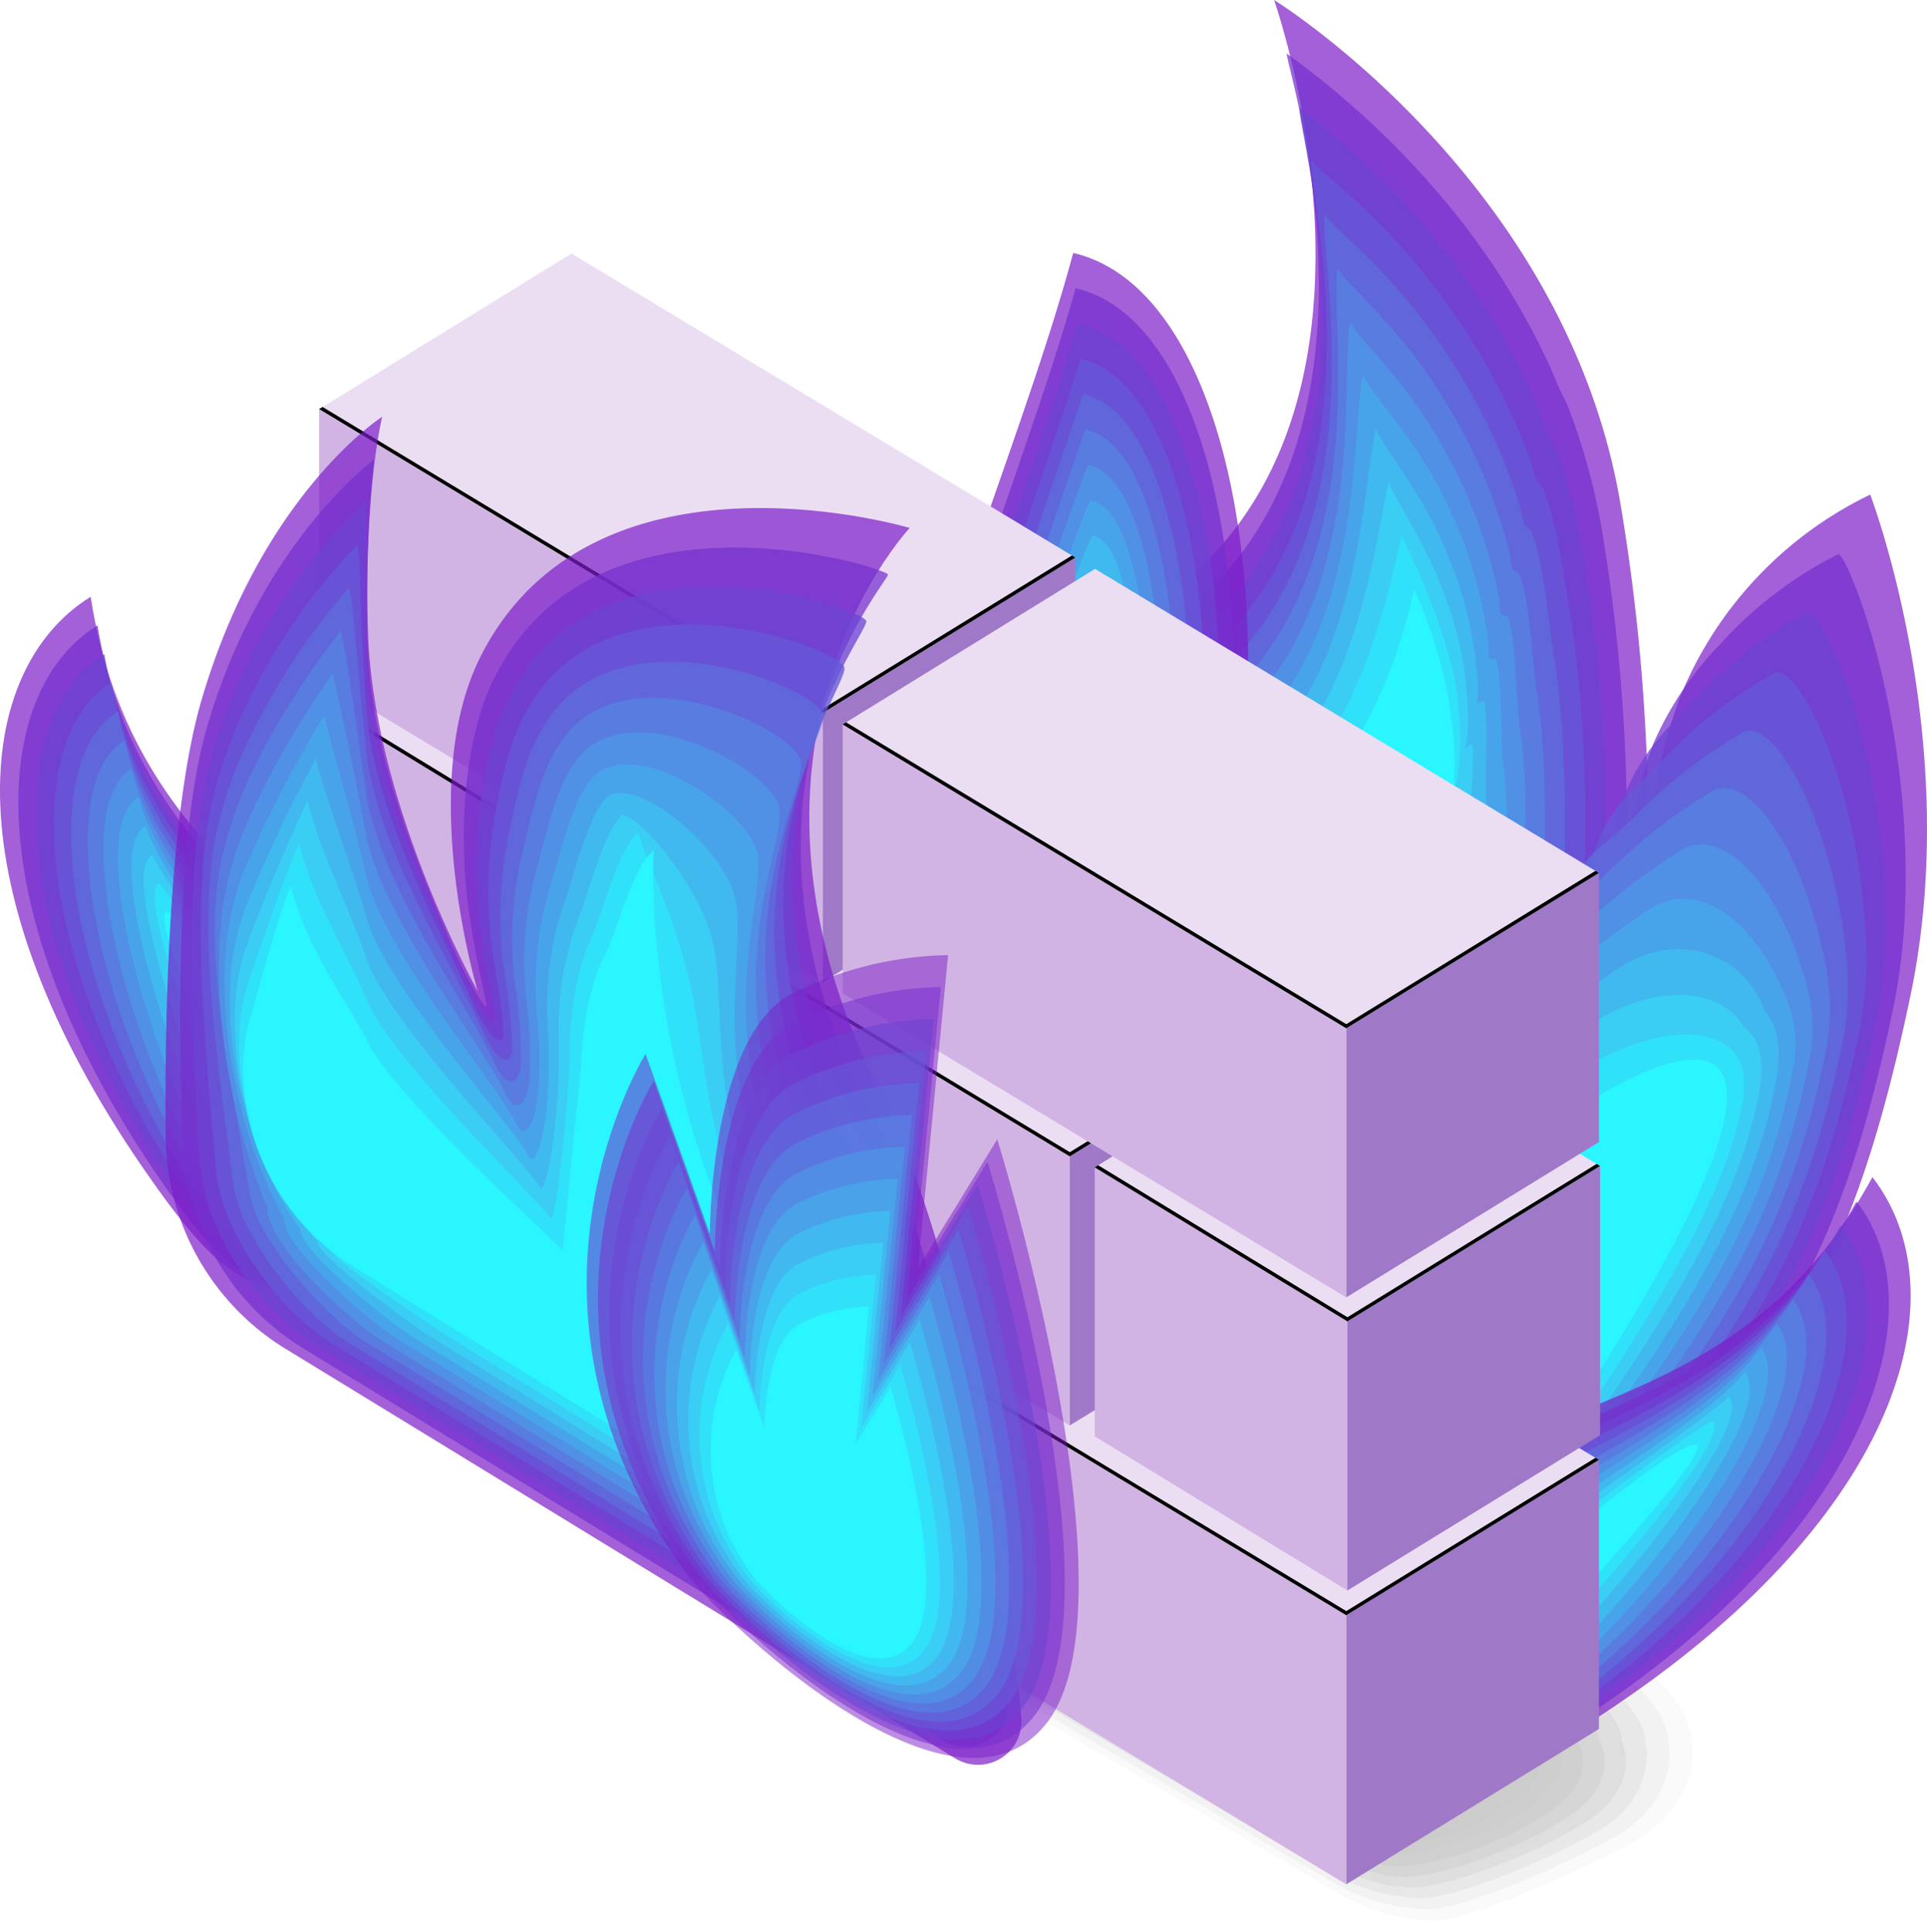 <svg xmlns="http://www.w3.org/2000/svg" xmlns:xlink="http://www.w3.org/1999/xlink" width="184.992" height="185.404" viewBox="0 0 184.992 185.404">
  <defs>
    <radialGradient id="radial-gradient" cx="0.5" cy="0.5" r="1.302" gradientTransform="translate(-2.607 -0.023) scale(0.405 1.047)" gradientUnits="objectBoundingBox">
      <stop offset="0.096" stop-color="#45108a"/>
      <stop offset="0.672" stop-color="#25054d"/>
      <stop offset="1"/>
    </radialGradient>
    <radialGradient id="radial-gradient-2" cx="0.5" cy="0.5" r="1.302" gradientTransform="translate(-2.587 -0.023) scale(0.405 1.047)" xlink:href="#radial-gradient"/>
    <radialGradient id="radial-gradient-3" cx="0.5" cy="0.5" r="1.645" gradientTransform="translate(-4.689 -0.023) scale(0.312 1.047)" xlink:href="#radial-gradient"/>
    <radialGradient id="radial-gradient-4" cx="0.5" cy="0.5" r="1.322" gradientTransform="translate(-2.74 -0.023) scale(0.397 1.047)" xlink:href="#radial-gradient"/>
    <radialGradient id="radial-gradient-5" cx="0.5" cy="0.5" r="1.302" xlink:href="#radial-gradient"/>
    <radialGradient id="radial-gradient-6" cx="0.5" cy="0.5" r="1.645" gradientTransform="translate(-4.639 -0.023) scale(0.312 1.047)" xlink:href="#radial-gradient"/>
    <radialGradient id="radial-gradient-7" cx="0.5" cy="0.5" r="1.302" gradientTransform="translate(-2.587 -0.023) scale(0.405 1.047)" xlink:href="#radial-gradient"/>
  </defs>
  <g id="Group_1297" data-name="Group 1297" transform="translate(0)">
    <g id="Group_1277" data-name="Group 1277" transform="translate(12.424 93.235)" opacity="0.2">
      <path id="Path_4839" data-name="Path 4839" d="M-319.815,482.98a18.035,18.035,0,0,1-9-2.171l-56.091-32.885L-441,415.039a9.526,9.526,0,0,1-5.164-8.226c0-3.653,8.546-7.65,12.5-9.93l4.974-2.035c3.1-1.792,5.471-5.112,7.928-3.692l60.874,33.087,60.874,33.089a9.524,9.524,0,0,1,5.163,8.226c0,3.652-2.268,7.056-6.219,9.338C-300.067,474.895-315.87,482.98-319.815,482.98Z" transform="translate(446.162 -390.811)" opacity="0"/>
      <path id="Path_4840" data-name="Path 4840" d="M-433.777,397.63s4.678-1.905,4.866-1.947c3.025-1.674,5.419-4.722,7.778-3.359l59.374,32.232,4.811,2.611,54.56,29.62c2.985,1.722,5.29,4.765,5.29,7.8,0,.312.032.657.01.966-.235,3.093-2.135,6.059-5.665,8.1,0,0-1.569.834-3.555,1.8-4.754,2.318-12.817,5.868-15.539,5.73a18.446,18.446,0,0,1-8.673-2.261L-384.95,447l-54.4-31.9c-2.983-1.724-5.11-4.757-5.215-7.786C-444.683,403.849-437.645,399.864-433.777,397.63Z" transform="translate(447.15 -390.087)" opacity="0.091"/>
      <path id="Path_4841" data-name="Path 4841" d="M-433.889,398.379s4.382-1.776,4.757-1.858c2.948-1.557,5.367-4.333,7.627-3.027l57.873,31.376,4.691,2.543,53.178,28.832c2.685,1.551,5.414,4.637,5.414,7.365,0,.282.087.628.079.906-.089,2.948-1.692,5.871-5.173,7.881,0,0-1.64.9-3.425,1.779-4.587,2.25-12.3,5.476-15.013,5.2a19.034,19.034,0,0,1-8.346-2.352l-52.765-30.949L-437.7,415.161c-2.685-1.549-5.066-4.623-5.265-7.342C-443.2,404.526-437.675,400.564-433.889,398.379Z" transform="translate(448.136 -389.362)" opacity="0.182"/>
      <path id="Path_4842" data-name="Path 4842" d="M-434,399.127s4.084-1.645,4.647-1.771c2.868-1.439,5.314-3.941,7.477-2.693l56.373,30.521,4.571,2.473,51.8,28.043c2.386,1.379,5.539,4.511,5.539,6.934,0,.251.144.6.149.848.055,2.82-1.248,5.683-4.681,7.664,0,0-1.709.974-3.294,1.756-4.424,2.182-11.782,5.084-14.487,4.668a19.83,19.83,0,0,1-8.019-2.444l-51.1-29.978-51.014-29.927c-2.388-1.378-5.039-4.493-5.317-6.9C-441.72,405.189-437.7,401.264-434,399.127Z" transform="translate(449.119 -388.638)" opacity="0.273"/>
      <path id="Path_4843" data-name="Path 4843" d="M-434.1,399.877s3.788-1.515,4.539-1.682c2.791-1.321,5.262-3.553,7.326-2.362l54.872,29.665,4.45,2.407,50.413,27.253c2.09,1.206,5.665,4.383,5.665,6.5,0,.22.243.575.219.79.714,2.627-.8,5.494-4.187,7.448,0,0-1.782,1.046-3.166,1.734-4.257,2.114-11.264,4.691-13.961,4.137-2.182,0-6.127-1.632-7.692-2.535l-49.439-29.01-49.32-28.94c-2.09-1.206-5.029-4.366-5.369-6.46C-440.231,405.833-437.717,401.967-434.1,399.877Z" transform="translate(450.094 -387.914)" opacity="0.364"/>
      <path id="Path_4844" data-name="Path 4844" d="M-434.082,400.627s3.49-1.386,4.429-1.594c2.711-1.2,5.211-3.163,7.176-2.028l53.372,28.809,4.33,2.339,49.031,26.467c1.79,1.033,5.79,4.255,5.79,6.073,0,.188.309.544.286.73.989,2.469-.359,5.306-3.694,7.231,0,0-1.852,1.117-3.037,1.711-4.092,2.048-10.748,4.3-13.435,3.608-1.87,0-6.023-1.853-7.363-2.627L-384.974,443.3-432.6,415.35c-1.79-1.034-5.419-4.2-5.419-6.018C-439.218,406.648-437.62,402.668-434.082,400.627Z" transform="translate(450.955 -387.191)" opacity="0.455"/>
      <path id="Path_4845" data-name="Path 4845" d="M-434.027,401.378s3.194-1.254,4.32-1.505c2.632-1.086,5.159-2.774,7.023-1.7l51.873,27.954,4.21,2.269,47.648,25.678c1.491.861,5.915,4.128,5.915,5.643,0,.157.376.516.356.67,1.264,2.311.086,5.118-3.2,7.015,0,0-1.92,1.19-2.907,1.688-3.927,1.98-10.23,3.906-12.907,3.077-1.559,0-5.919-2.073-7.038-2.719l-46.112-27.07-45.936-26.968c-1.492-.861-5.471-4.06-5.471-5.575A6.148,6.148,0,0,1-434.027,401.378Z" transform="translate(451.773 -386.469)" opacity="0.545"/>
      <path id="Path_4846" data-name="Path 4846" d="M-433.832,402.129a44.18,44.18,0,0,1,4.21-1.416c2.554-.968,5.107-2.383,6.873-1.364l50.373,27.1,4.09,2.2,46.264,24.89c1.195.69,6.041,4,6.041,5.212,0,.125.44.489.426.612,1.538,2.153.529,4.93-2.708,6.8,0,0-1.991,1.264-2.778,1.664-3.763,1.913-9.714,3.516-12.383,2.548-1.246,0-5.816-2.294-6.709-2.81l-44.45-26.1-44.244-25.981c-1.193-.69-5.521-3.922-5.521-5.134C-436.023,408.05-437.2,404.076-433.832,402.129Z" transform="translate(452.454 -385.749)" opacity="0.636"/>
      <path id="Path_4847" data-name="Path 4847" d="M-433.513,402.883a39.661,39.661,0,0,1,4.1-1.327c2.475-.85,5.055-1.994,6.722-1.033l48.872,26.245,3.969,2.132,44.884,24.1c.9.516,6.165,3.873,6.165,4.782,0,.094.507.461.5.554,1.811,1.994.973,4.741-2.216,6.581,0,0-2.059,1.339-2.648,1.641-3.6,1.847-9.2,3.124-11.857,2.017-.934,0-5.712-2.514-6.382-2.9l-42.786-25.135-42.551-24.994c-.9-.516-5.573-3.783-5.573-4.693C-434.232,408.752-436.8,404.783-433.513,402.883Z" transform="translate(453.01 -385.03)" opacity="0.727"/>
      <path id="Path_4848" data-name="Path 4848" d="M-433.116,403.64a37.176,37.176,0,0,1,3.993-1.238c2.4-.733,5-1.606,6.572-.7l47.372,25.389,3.849,2.064,43.5,23.314c.6.345,6.29,3.746,6.29,4.353,0,.061.573.431.565.494,2.086,1.836,1.416,4.553-1.722,6.366,0,0-2.129,1.413-2.52,1.617-3.432,1.779-8.678,2.731-11.329,1.486-.623,0-5.609-2.734-6.055-2.993l-41.123-24.163-40.858-24.008c-.6-.345-5.625-3.645-5.625-4.251C-432.362,409.459-436.323,405.492-433.116,403.64Z" transform="translate(453.487 -384.314)" opacity="0.818"/>
      <path id="Path_4849" data-name="Path 4849" d="M-432.672,404.4a35.776,35.776,0,0,1,3.883-1.151c2.318-.615,4.951-1.216,6.421-.367l45.871,24.534,3.729,1.994,42.117,22.525c.3.173,6.416,3.619,6.416,3.922,0,.031.638.4.635.434,2.36,1.68,1.86,4.365-1.23,6.151,0,0-2.195,1.491-2.391,1.594-3.266,1.711-8.16,2.339-10.8.957-.312,0-5.5-2.956-5.728-3.085l-39.46-23.2-39.167-23.022c-.3-.172-5.675-3.5-5.675-3.807C-430.446,410.169-435.8,406.207-432.672,404.4Z" transform="translate(453.918 -383.603)" opacity="0.909"/>
      <path id="Path_4850" data-name="Path 4850" d="M-339.471,463.214l-43.2-25.4-43.2-25.4c-2.633-1.52-9.374-5.481-6.332-7.237,0,0,7.41-2.617,10.044-1.1l47.982,25.6,47.98,25.6c2.635,1.522,2.3,4.178-.738,5.934l-2.261,1.572C-332.236,464.544-336.836,464.733-339.471,463.214Z" transform="translate(454.321 -382.9)"/>
    </g>
    <g id="Group_1278" data-name="Group 1278" transform="translate(77.921)">
      <path id="Path_4851" data-name="Path 4851" d="M-342.595,496.305c29.057-27.765,36.365-38.9,42.368-67.475,5.17-24.608-3.851-48.145-3.851-48.145a37.051,37.051,0,0,0-18.352,19.686,51.322,51.322,0,0,0-2.946,13.755,193.05,193.05,0,0,0-2.6-32.08c-5.068-31.392-33.331-48.835-33.331-48.835s14.082,39.888-10.764,57.487c-15.709,11.127-32.1,30.379-33.626,43.458l31.551,31.075Z" transform="translate(405.698 -333.211)" fill="#7c1dc9" opacity="0.7"/>
      <path id="Path_4852" data-name="Path 4852" d="M-360.8,336.389a83.8,83.8,0,0,1,14.584,13.432,71.368,71.368,0,0,1,10.707,16.659c.329.736.613,1.465.923,2.166l.01.024c.023.047.045.091.07.134.206.439.447.832.638,1.287a62.743,62.743,0,0,1,3.561,13.511,173.51,173.51,0,0,1,2.125,30.764,41.165,41.165,0,0,1,2.559-11.709,32.119,32.119,0,0,1,6.376-9.531,38.4,38.4,0,0,1,11.357-8.671c.688-.518,6.957,14.479,6.483,32.863a59.371,59.371,0,0,1-1.144,10.571c-4.293,20.529-9.6,31.941-24.655,48.671-4.178,4.535-10.175,8.891-16.175,14.625l-22.409-21.518-8.176-7.849-30.581-29.367c1.738-12.086,16.4-29.56,31.03-40.342.157-.115.337-.248.494-.361.308-.223.613-.445.921-.662C-348.648,374.448-360.995,337.307-360.8,336.389Z" transform="translate(406.409 -331.245)" fill="#7531ce" opacity="0.727"/>
      <path id="Path_4853" data-name="Path 4853" d="M-360.288,339.567c.28.614,7.02,4.935,13.464,13.19a66.071,66.071,0,0,1,9.613,16.143c.293.737.505,1.439.78,2.078l.008.023a.79.79,0,0,0,.068.113c.193.385.461.675.633,1.084,1.476,3.532,2.418,8.823,3.085,12.959a157.989,157.989,0,0,1,1.651,29.448,31.382,31.382,0,0,1,2.171-9.662c1.627-3.614,3.576-5.476,6.248-8.394a40.913,40.913,0,0,1,10.864-8.325c1.376-1.036,7.444,12.075,7.656,28.7a45.856,45.856,0,0,1-.832,10.021c-3.9,18.984-9.141,30.131-23.615,46.614-3.758,4.082-10.277,7.342-15.678,12.5l-21.7-20.266-7.918-7.394L-403.4,430.749c2-11.505,15.9-27.987,29.908-38.294l.471-.345q.444-.321.884-.635C-350.068,375.8-360.68,341.4-360.288,339.567Z" transform="translate(407.121 -329.279)" fill="#6d44d3" opacity="0.755"/>
      <path id="Path_4854" data-name="Path 4854" d="M-359.779,342.745c.421.919,6.674,5.086,12.345,12.951a61.024,61.024,0,0,1,8.521,15.625c.254.74.4,1.413.634,1.989l.007.021a.448.448,0,0,0,.066.092c.181.333.478.52.63.884,1.311,3.139,2.017,8.729,2.611,12.405,2.141,13.266,1.173,28.132,1.173,28.132a22.1,22.1,0,0,1,1.785-7.614c1.59-3.245,3.334-4.278,6.117-7.256a43.889,43.889,0,0,1,10.376-7.98c2.062-1.552,7.944,9.694,8.828,24.54a35.514,35.514,0,0,1-.518,9.474c-3.538,17.428-8.682,28.32-22.574,44.555-3.342,3.629-10.38,5.795-15.181,10.382l-20.986-19.013-7.661-6.939-28.642-25.949c2.266-10.923,15.39-26.412,28.788-36.245.125-.092.324-.236.448-.327.282-.206.565-.408.845-.609C-351.489,377.146-360.367,345.5-359.779,342.745Z" transform="translate(407.832 -327.313)" fill="#6658d8" opacity="0.782"/>
      <path id="Path_4855" data-name="Path 4855" d="M-359.269,345.923c.56,1.225,6.3,5.264,11.224,12.71a56.306,56.306,0,0,1,7.43,15.109c.215.745.286,1.387.49,1.9l0,.021a.242.242,0,0,0,.065.07c.168.28.49.364.625.683,1.148,2.747,1.615,8.637,2.135,11.853,1.874,11.607.7,26.816.7,26.816s-.214-1.439,1.4-5.567c1.554-2.876,3.092-3.083,5.989-6.12a47.3,47.3,0,0,1,9.884-7.634c2.75-2.07,8.47,7.337,10,20.379a27.3,27.3,0,0,1-.2,8.924c-3.181,15.874-8.224,26.509-21.535,42.5-2.925,3.176-10.482,4.249-14.683,8.263l-20.274-17.762-7.405-6.483L-401.1,427.341c2.53-10.34,14.885-24.837,27.666-34.2l.426-.311q.406-.294.809-.581C-352.909,378.5-360.054,349.6-359.269,345.923Z" transform="translate(408.544 -325.347)" fill="#5e6cdd" opacity="0.809"/>
      <path id="Path_4856" data-name="Path 4856" d="M-358.759,349.1c.7,1.531,5.9,5.473,10.1,12.47a51.7,51.7,0,0,1,6.337,14.591c.175.753.176,1.361.345,1.811a.059.059,0,0,0,0,.019.126.126,0,0,0,.065.049c.155.228.505.209.62.482.983,2.353,1.214,8.545,1.659,11.3,1.606,9.948.222,25.5.222,25.5s-.369.018,1.012-3.521c1.517-2.507,2.846-1.889,5.861-4.984a51.436,51.436,0,0,1,9.391-7.286c3.438-2.59,9.039,5.011,11.175,16.216a20.827,20.827,0,0,1,.108,8.375c-2.825,14.319-7.765,24.7-20.494,40.439-2.507,2.723-10.584,2.7-14.184,6.141L-366.1,454.2l-7.15-6.03-26.7-22.53c2.792-9.759,14.379-23.263,26.543-32.148.094-.07.311-.225.4-.293.257-.186.515-.372.771-.555C-354.33,379.844-359.74,353.691-358.759,349.1Z" transform="translate(409.256 -323.381)" fill="#5780e2" opacity="0.836"/>
      <path id="Path_4857" data-name="Path 4857" d="M-358.25,352.279c.84,1.839,5.465,5.706,8.985,12.231a47.081,47.081,0,0,1,5.243,14.074c.133.762.068,1.334.2,1.721,0,.01,0,.015,0,.018a.075.075,0,0,0,.063.027c.142.176.52.053.615.282.819,1.962.813,8.451,1.183,10.75,1.339,8.291-.253,24.184-.253,24.184s-.528,1.475.625-1.473c1.479-2.138,2.6-.7,5.73-3.848a56.68,56.68,0,0,1,8.9-6.941c4.124-3.106,9.676,2.719,12.347,12.056a15.782,15.782,0,0,1,.422,7.826c-2.477,12.761-7.307,22.886-19.455,38.38-2.088,2.268-10.686,1.154-13.687,4.021l-18.849-15.256-6.894-5.573-25.73-20.822c3.056-9.176,13.872-21.69,25.423-30.1.078-.058.3-.22.38-.277l.733-.528C-355.751,381.193-359.426,357.789-358.25,352.279Z" transform="translate(409.967 -321.415)" fill="#4f93e6" opacity="0.864"/>
      <path id="Path_4858" data-name="Path 4858" d="M-357.739,355.457c.979,2.145,5,5.96,7.865,11.989A42.53,42.53,0,0,1-345.724,381c.086.775-.04,1.308.057,1.632a.021.021,0,0,0,0,.018c.015.015.037.011.063,0,.129.125.533-.1.609.081.657,1.568.413,8.359.709,10.2,1.072,6.633-.728,22.868-.728,22.868s-.683,2.933.238.575c1.444-1.769,2.344.489,5.6-2.71a63.032,63.032,0,0,1,8.411-6.594c4.812-3.624,10.429.448,13.521,7.893a11.872,11.872,0,0,1,.736,7.277c-2.133,11.2-6.848,21.077-18.415,36.323-1.67,1.815-10.788-.393-13.189,1.9l-18.139-14-6.637-5.12-24.761-19.111c3.321-8.6,13.367-20.117,24.3-28.051.063-.047.3-.214.359-.259l.7-.5C-357.173,382.542-359.113,361.885-357.739,355.457Z" transform="translate(410.679 -319.448)" fill="#48a7eb" opacity="0.891"/>
      <path id="Path_4859" data-name="Path 4859" d="M-357.23,358.635c1.12,2.451,4.493,6.233,6.745,11.75a37.943,37.943,0,0,1,3.059,13.04c.029.788-.151,1.282-.087,1.543,0,.01,0,.015,0,.016s.034,0,.06-.016c.118.071.549-.257.605-.12.492,1.177.011,8.265.233,9.644.8,4.974-1.2,21.552-1.2,21.552s-.84,4.391-.149,2.622c1.408-1.4,2.085,1.669,5.473-1.573a71.388,71.388,0,0,1,7.922-6.248c5.5-4.142,12.5-2.381,14.693,3.731,1.18,1.295,1.656,3.462,1.049,6.727-1.8,9.646-6.389,19.265-17.375,34.265-1.253,1.361-10.89-1.941-12.69-.222l-17.428-12.75-6.379-4.663-23.791-17.4c3.585-8.012,12.862-18.542,23.181-26,.047-.036.288-.209.335-.243l.659-.476C-358.593,383.891-358.8,365.98-357.23,358.635Z" transform="translate(411.39 -317.482)" fill="#40bbf0" opacity="0.918"/>
      <path id="Path_4860" data-name="Path 4860" d="M-356.719,361.813c1.259,2.758,3.95,6.515,5.625,11.509a33.443,33.443,0,0,1,1.967,12.524c-.039.8-.261,1.256-.233,1.454,0,.01,0,.014,0,.014s.034-.013.06-.037c.105.019.563-.413.6-.32.329.783-.39,8.173-.243,9.092.536,3.317-1.679,20.236-1.679,20.236s-1,5.848-.536,4.668c1.369-1.031,1.818,2.842,5.343-.437a83.218,83.218,0,0,1,7.43-5.9c6.186-4.66,13.249-4.79,15.866-.431,1.353,1,1.942,2.975,1.363,6.18-1.463,8.085-5.931,17.454-16.335,32.206-.835.906-10.992-3.49-12.192-2.342l-16.716-11.5-6.123-4.209-22.821-15.7c3.849-7.43,12.357-16.967,22.059-23.953l.314-.225c.207-.15.414-.3.62-.45C-360.013,385.24-358.485,370.076-356.719,361.813Z" transform="translate(412.102 -315.516)" fill="#39cff5" opacity="0.945"/>
      <path id="Path_4861" data-name="Path 4861" d="M-356.211,364.991A63.921,63.921,0,0,1-351.7,376.26a29.176,29.176,0,0,1,.874,12.007,9.572,9.572,0,0,1-.377,1.365c-.006.008-.006.013,0,.013s.032-.027.058-.06c.092-.032.576-.568.6-.521.164.392-.792,8.08-.719,8.54.269,1.658-2.154,18.92-2.154,18.92s-1.152,7.3-.923,6.716c1.334-.662,1.543,4,5.215.7,2.473-2.224,4.989-4.087,6.938-5.555,6.874-5.178,13.676-6.761,17.04-4.592,1.416.913,2.224,2.485,1.675,5.63-1.136,6.525-5.471,15.644-15.293,30.149-.418.453-11.1-5.037-11.7-4.464l-16-10.244-5.868-3.754L-394.2,417.123c4.111-6.848,11.849-15.393,20.936-21.905l.291-.209q.294-.209.583-.422C-361.434,386.589-358.171,374.174-356.211,364.991Z" transform="translate(412.814 -313.55)" fill="#31e2fa" opacity="0.973"/>
      <path id="Path_4862" data-name="Path 4862" d="M-393.046,415.419a85.817,85.817,0,0,1,19.816-19.856l.267-.191c9.919-7.069,15.065-16.912,17.263-27.2a43.015,43.015,0,0,1,3.385,11.028c1,6.2.293,9.862-.218,11.491a6.316,6.316,0,0,1-.521,1.276c-.007.008-.008.013-.007.011A.839.839,0,0,0-353,391.9c.079-.086.591-.724.591-.724l-5.134,34.354c1.3-.293,1.251,5.144,5.086,1.837,9.629-8.3,20.222-15.06,24.66-13.964s2.723,10.049-12.265,33.173L-366.557,431Z" transform="translate(413.525 -311.584)" fill="#2af6ff"/>
    </g>
    <g id="Group_1280" data-name="Group 1280" transform="translate(131.447 112.984)">
      <g id="Group_1279" data-name="Group 1279">
        <path id="Path_4863" data-name="Path 4863" d="M-367.512,434.621c9.153-11.225,30.581-8.3,43.187-31.609,8.3,10.732,3.3,31.174-23.043,49.609-10.319,7.221-14.51,8.232-20.071,3.262S-375.569,444.5-367.512,434.621Z" transform="translate(372.63 -403.012)" fill="#7c1dc9" opacity="0.7"/>
        <path id="Path_4864" data-name="Path 4864" d="M-367.42,434.867c8.658-10.618,29.787-9.322,41.362-30.41,7.659,9.858,1.6,29.9-22.635,47.145-9.7,6.9-13.65,7.852-18.822,3.232S-375.044,444.214-367.42,434.867Z" transform="translate(372.833 -402.118)" fill="#7531ce" opacity="0.727"/>
        <path id="Path_4865" data-name="Path 4865" d="M-367.329,435.114c8.164-10.013,28.993-10.346,39.536-29.212,7.02,8.985-.092,28.634-22.224,44.68-9.076,6.582-12.794,7.475-17.574,3.2S-374.516,443.927-367.329,435.114Z" transform="translate(373.035 -401.224)" fill="#6d44d3" opacity="0.755"/>
        <path id="Path_4866" data-name="Path 4866" d="M-367.237,435.359c7.671-9.4,28.2-11.368,37.708-28.013,6.381,8.111-1.78,27.376-21.813,42.216-8.456,6.264-11.936,7.095-16.326,3.173S-373.988,443.639-367.237,435.359Z" transform="translate(373.237 -400.33)" fill="#6658d8" opacity="0.782"/>
        <path id="Path_4867" data-name="Path 4867" d="M-367.144,435.607c7.175-8.8,27.4-12.392,35.882-26.815,5.74,7.239-3.467,26.128-21.4,39.753-7.834,5.949-11.08,6.714-15.078,3.142S-373.46,443.352-367.144,435.607Z" transform="translate(373.439 -399.436)" fill="#5e6cdd" opacity="0.809"/>
        <path id="Path_4868" data-name="Path 4868" d="M-367.05,435.853c6.68-8.19,26.606-13.414,34.055-25.617,5.1,6.366-5.144,24.895-20.994,37.289-7.209,5.639-10.22,6.337-13.828,3.113S-372.933,443.064-367.05,435.853Z" transform="translate(373.64 -398.543)" fill="#5780e2" opacity="0.836"/>
        <path id="Path_4869" data-name="Path 4869" d="M-366.958,436.1c6.186-7.585,25.813-14.438,32.229-24.419,4.461,5.492-6.811,23.674-20.583,34.825-6.585,5.332-9.364,5.957-12.58,3.084S-372.4,442.777-366.958,436.1Z" transform="translate(373.841 -397.649)" fill="#4f93e6" opacity="0.864"/>
        <path id="Path_4870" data-name="Path 4870" d="M-366.863,436.347c5.691-6.98,25.016-15.461,30.4-23.221,3.82,4.62-8.469,22.473-20.173,32.362-5.957,5.031-8.508,5.576-11.332,3.053S-371.872,442.49-366.863,436.347Z" transform="translate(374.04 -396.755)" fill="#48a7eb" opacity="0.891"/>
        <path id="Path_4871" data-name="Path 4871" d="M-366.766,436.593c5.2-6.371,24.222-16.484,28.576-22.022,3.181,3.746-10.109,21.3-19.762,29.9-5.322,4.741-7.65,5.2-10.084,3.022S-371.34,442.2-366.766,436.593Z" transform="translate(374.238 -395.861)" fill="#40bbf0" opacity="0.918"/>
        <path id="Path_4872" data-name="Path 4872" d="M-366.669,436.84c4.7-5.766,23.427-17.507,26.75-20.824,2.541,2.873-11.722,20.146-19.353,27.433-4.673,4.464-6.792,4.819-8.833,2.993S-370.807,441.914-366.669,436.84Z" transform="translate(374.434 -394.967)" fill="#39cff5" opacity="0.945"/>
        <path id="Path_4873" data-name="Path 4873" d="M-366.568,437.086c4.207-5.157,22.632-18.53,24.924-19.625,1.9,2-13.3,19.03-18.943,24.969-4,4.213-5.934,4.438-7.585,2.962S-370.271,441.627-366.568,437.086Z" transform="translate(374.627 -394.073)" fill="#31e2fa" opacity="0.973"/>
        <path id="Path_4874" data-name="Path 4874" d="M-366.462,437.356c3.712-4.552,21.837-19.553,23.1-18.427s-14.82,17.954-18.532,22.506c-3.268,4.006-5.078,4.058-6.337,2.933S-369.73,441.362-366.462,437.356Z" transform="translate(374.816 -393.202)" fill="#2af6ff"/>
      </g>
    </g>
    <g id="Group_1282" data-name="Group 1282" transform="translate(0 57.279)">
      <g id="Group_1281" data-name="Group 1281">
        <path id="Path_4875" data-name="Path 4875" d="M-415.182,413.982c-4.841-13.861-25.9-18.938-29.952-45.384-11.355,7.028-13.475,28.012,5.078,54.9,7.266,10.533,10.858,13.011,17.726,10.382S-410.918,426.185-415.182,413.982Z" transform="translate(453.837 -368.598)" fill="#7c1dc9" opacity="0.7"/>
        <path id="Path_4876" data-name="Path 4876" d="M-416.509,413.892c-4.579-13.111-24.814-19.607-28.639-43.6-10.463,6.445-11.46,27.441,5.513,52.448,6.792,10,10.181,12.342,16.567,9.9S-412.477,425.435-416.509,413.892Z" transform="translate(454.51 -367.547)" fill="#7531ce" opacity="0.727"/>
        <path id="Path_4877" data-name="Path 4877" d="M-417.826,413.8c-4.317-12.362-23.728-20.275-27.326-41.8-9.573,5.859-9.45,26.871,5.95,49.987,6.316,9.48,9.5,11.674,15.406,9.414S-414.024,424.686-417.826,413.8Z" transform="translate(455.171 -366.495)" fill="#6d44d3" opacity="0.755"/>
        <path id="Path_4878" data-name="Path 4878" d="M-419.127,413.712c-4.058-11.614-22.643-20.944-26.015-40.015-8.682,5.274-7.447,26.31,6.387,47.529,5.838,8.956,8.825,11.005,14.244,8.93S-415.556,423.937-419.127,413.712Z" transform="translate(455.818 -365.443)" fill="#6658d8" opacity="0.782"/>
        <path id="Path_4879" data-name="Path 4879" d="M-420.412,413.624c-3.8-10.866-21.557-21.614-24.7-38.228-7.791,4.691-5.453,25.756,6.823,45.07,5.361,8.435,8.148,10.337,13.085,8.448S-417.072,423.187-420.412,413.624Z" transform="translate(456.447 -364.392)" fill="#5e6cdd" opacity="0.809"/>
        <path id="Path_4880" data-name="Path 4880" d="M-421.673,413.534c-3.534-10.117-20.471-22.282-23.39-36.438-6.9,4.1-3.469,25.209,7.26,42.611,4.879,7.915,7.47,9.668,11.925,7.962S-418.563,422.438-421.673,413.534Z" transform="translate(457.052 -363.341)" fill="#5780e2" opacity="0.836"/>
        <path id="Path_4881" data-name="Path 4881" d="M-422.9,413.443c-3.273-9.367-19.385-22.951-22.077-34.647-6.01,3.519-1.5,24.673,7.7,40.151,4.4,7.4,6.794,9,10.764,7.48S-420.024,421.689-422.9,413.443Z" transform="translate(457.628 -362.289)" fill="#4f93e6" opacity="0.864"/>
        <path id="Path_4882" data-name="Path 4882" d="M-424.1,413.354c-3.011-8.618-18.3-23.62-20.764-32.859-5.118,2.936.453,24.152,8.132,37.694,3.906,6.887,6.115,8.331,9.6,7S-421.449,420.939-424.1,413.354Z" transform="translate(458.167 -361.238)" fill="#48a7eb" opacity="0.891"/>
        <path id="Path_4883" data-name="Path 4883" d="M-425.25,413.263c-2.748-7.868-17.213-24.29-19.451-31.068-4.228,2.35,2.383,23.645,8.568,35.233,3.407,6.384,5.439,7.663,8.445,6.513S-422.831,420.19-425.25,413.263Z" transform="translate(458.663 -360.186)" fill="#40bbf0" opacity="0.918"/>
        <path id="Path_4884" data-name="Path 4884" d="M-426.354,413.173c-2.486-7.119-16.128-24.958-18.139-29.278-3.338,1.764,4.278,23.156,9,32.775,2.893,5.889,4.76,6.994,7.282,6.028S-424.165,419.441-426.354,413.173Z" transform="translate(459.111 -359.134)" fill="#39cff5" opacity="0.945"/>
        <path id="Path_4885" data-name="Path 4885" d="M-427.409,413.084c-2.226-6.369-15.042-25.627-16.824-27.49-2.448,1.182,6.128,22.69,9.438,30.316,2.347,5.408,4.084,6.326,6.123,5.546S-425.451,418.691-427.409,413.084Z" transform="translate(459.511 -358.083)" fill="#31e2fa" opacity="0.973"/>
        <path id="Path_4886" data-name="Path 4886" d="M-428.416,413c-1.963-5.62-13.956-26.3-15.512-25.7s7.912,22.235,9.875,27.857c1.727,4.948,3.406,5.657,4.963,5.062S-426.687,417.946-428.416,413Z" transform="translate(459.862 -357.036)" fill="#2af6ff"/>
      </g>
    </g>
    <g id="Group_1284" data-name="Group 1284" transform="translate(31.764 58.692)">
      <g id="Group_1283" data-name="Group 1283">
        <path id="Path_4887" data-name="Path 4887" d="M-404.967,423.251c.419-14.752-17.336-27.647-11.722-53.78-13.035,2.117-22.444,20.777-14.751,52.958,3.014,12.6,5.469,16.3,12.779,16.526S-405.334,436.237-404.967,423.251Z" transform="translate(434.214 -369.471)" fill="#7c1dc9" opacity="0.7"/>
        <path id="Path_4888" data-name="Path 4888" d="M-406.372,422.815c.395-13.954-16.091-27.846-11.138-51.608-12,1.92-20.371,21.026-13.475,50.844,2.76,11.928,5.078,15.414,11.874,15.626S-406.72,435.1-406.372,422.815Z" transform="translate(434.67 -368.397)" fill="#7531ce" opacity="0.727"/>
        <path id="Path_4889" data-name="Path 4889" d="M-407.777,422.38c.374-13.158-14.845-28.046-10.554-49.437-10.966,1.722-18.3,21.277-12.2,48.73,2.5,11.254,4.684,14.531,10.968,14.727S-408.106,433.961-407.777,422.38Z" transform="translate(435.126 -367.323)" fill="#6d44d3" opacity="0.755"/>
        <path id="Path_4890" data-name="Path 4890" d="M-409.181,421.944c.351-12.36-13.6-28.246-9.968-47.265-9.932,1.525-16.245,21.531-10.921,46.616,2.247,10.583,4.293,13.647,10.062,13.827S-409.489,432.824-409.181,421.944Z" transform="translate(435.579 -366.249)" fill="#6658d8" opacity="0.782"/>
        <path id="Path_4891" data-name="Path 4891" d="M-410.582,421.507c.329-11.562-12.354-28.443-9.385-45.092-8.9,1.329-14.2,21.79-9.644,44.5,1.988,9.911,3.9,12.763,9.157,12.927S-410.872,431.687-410.582,421.507Z" transform="translate(436.031 -365.175)" fill="#5e6cdd" opacity="0.809"/>
        <path id="Path_4892" data-name="Path 4892" d="M-411.982,421.073c.306-10.766-11.109-28.644-8.8-42.922-7.863,1.131-12.161,22.053-8.367,42.388,1.724,9.241,3.509,11.879,8.249,12.027S-412.251,430.55-411.982,421.073Z" transform="translate(436.482 -364.101)" fill="#5780e2" opacity="0.836"/>
        <path id="Path_4893" data-name="Path 4893" d="M-413.378,420.637c.282-9.969-9.864-28.843-8.216-40.75-6.829.934-10.141,22.321-7.09,40.274,1.457,8.574,3.118,11,7.344,11.127S-413.628,429.411-413.378,420.637Z" transform="translate(436.929 -363.027)" fill="#4f93e6" opacity="0.864"/>
        <path id="Path_4894" data-name="Path 4894" d="M-414.772,420.2c.261-9.171-8.618-29.042-7.63-38.577-5.795.738-8.145,22.593-5.814,38.16,1.185,7.909,2.726,10.112,6.438,10.228S-415,428.274-414.772,420.2Z" transform="translate(437.373 -361.953)" fill="#48a7eb" opacity="0.891"/>
        <path id="Path_4895" data-name="Path 4895" d="M-416.162,419.766c.238-8.375-7.371-29.241-7.046-36.407-4.759.541-6.172,22.873-4.537,36.046.9,7.247,2.334,9.228,5.533,9.328S-416.371,427.137-416.162,419.766Z" transform="translate(437.812 -360.879)" fill="#40bbf0" opacity="0.918"/>
        <path id="Path_4896" data-name="Path 4896" d="M-417.543,419.329c.214-7.577-6.128-29.44-6.462-34.235-3.726.343-4.239,23.158-3.26,33.932.6,6.586,1.941,8.344,4.626,8.428S-417.732,426-417.543,419.329Z" transform="translate(438.245 -359.805)" fill="#39cff5" opacity="0.945"/>
        <path id="Path_4897" data-name="Path 4897" d="M-418.912,418.893c.193-6.779-4.882-29.639-5.877-32.062-2.69.146-2.354,23.446-1.983,31.818.262,5.929,1.549,7.46,3.72,7.528S-419.082,424.861-418.912,418.893Z" transform="translate(438.664 -358.731)" fill="#31e2fa" opacity="0.973"/>
        <path id="Path_4898" data-name="Path 4898" d="M-420.224,418.458c.17-5.982-3.635-29.84-5.291-29.89s-.537,23.721-.707,29.7c-.149,5.267,1.157,6.577,2.815,6.628S-420.372,423.724-420.224,418.458Z" transform="translate(439.025 -357.657)" fill="#2af6ff"/>
      </g>
    </g>
    <g id="Group_1286" data-name="Group 1286" transform="translate(85.094 24.278)">
      <g id="Group_1285" data-name="Group 1285">
        <path id="Path_4899" data-name="Path 4899" d="M-401.241,411.6c.567-17.676,12.4-43,17.909-63.387,15.435,3.564,20.727,36.5,13.81,64.5-3.723,15.071-7.719,19.058-16.478,18.75S-401.74,427.155-401.241,411.6Z" transform="translate(401.267 -348.21)" fill="#7c1dc9" opacity="0.7"/>
        <path id="Path_4900" data-name="Path 4900" d="M-400.569,411.139c.536-16.721,11.866-42.307,17.053-60.836,14.213,3.247,18.746,35.763,12.436,61.87-3.4,14.277-7.185,18.033-15.329,17.747S-401.04,425.858-400.569,411.139Z" transform="translate(401.683 -346.914)" fill="#7531ce" opacity="0.727"/>
        <path id="Path_4901" data-name="Path 4901" d="M-399.9,410.682c.507-15.766,11.331-41.616,16.2-58.284,12.99,2.93,16.687,35.01,11.063,59.241-3.127,13.469-6.654,17.007-14.181,16.743S-400.34,424.559-399.9,410.682Z" transform="translate(402.1 -345.619)" fill="#6d44d3" opacity="0.755"/>
        <path id="Path_4902" data-name="Path 4902" d="M-399.223,410.226c.476-14.811,10.795-40.924,15.34-55.734,11.768,2.611,14.673,34.267,9.689,56.612-2.826,12.668-6.122,15.981-13.033,15.738S-399.641,423.262-399.223,410.226Z" transform="translate(402.517 -344.324)" fill="#6658d8" opacity="0.782"/>
        <path id="Path_4903" data-name="Path 4903" d="M-398.55,409.768c.443-13.854,10.257-40.233,14.484-53.183,10.544,2.294,12.661,33.527,8.313,53.982-2.522,11.87-5.588,14.956-11.884,14.735S-398.941,421.963-398.55,409.768Z" transform="translate(402.934 -343.028)" fill="#5e6cdd" opacity="0.809"/>
        <path id="Path_4904" data-name="Path 4904" d="M-397.877,409.311c.413-12.9,9.722-39.542,13.628-50.631,9.322,1.976,10.659,32.789,6.941,51.353-2.218,11.07-5.057,13.929-10.737,13.729S-398.241,420.666-397.877,409.311Z" transform="translate(403.351 -341.733)" fill="#5780e2" opacity="0.836"/>
        <path id="Path_4905" data-name="Path 4905" d="M-397.2,408.855c.382-11.944,9.186-38.851,12.771-48.081,8.1,1.658,8.663,32.054,5.567,48.725-1.908,10.274-4.524,12.9-9.587,12.724S-397.541,419.368-397.2,408.855Z" transform="translate(403.767 -340.437)" fill="#4f93e6" opacity="0.864"/>
        <path id="Path_4906" data-name="Path 4906" d="M-396.532,408.4c.351-10.989,8.65-38.16,11.915-45.53,6.876,1.34,6.679,31.321,4.192,46.094-1.594,9.479-3.99,11.878-8.438,11.721S-396.842,418.071-396.532,408.4Z" transform="translate(404.184 -339.142)" fill="#48a7eb" opacity="0.891"/>
        <path id="Path_4907" data-name="Path 4907" d="M-395.859,407.941c.32-10.032,8.114-37.469,11.059-42.979,5.654,1.023,4.707,30.591,2.818,43.466-1.274,8.684-3.457,10.851-7.289,10.717S-396.142,416.772-395.859,407.941Z" transform="translate(404.601 -337.846)" fill="#40bbf0" opacity="0.918"/>
        <path id="Path_4908" data-name="Path 4908" d="M-395.186,407.484c.291-9.077,7.579-36.777,10.2-40.428,4.43.706,2.753,29.864,1.445,40.837-.942,7.891-2.925,9.825-6.143,9.712S-395.442,415.475-395.186,407.484Z" transform="translate(405.017 -336.551)" fill="#39cff5" opacity="0.945"/>
        <path id="Path_4909" data-name="Path 4909" d="M-394.513,407.026c.261-8.122,7.043-36.086,9.348-37.876,3.207.387.822,29.139.07,38.208-.589,7.1-2.392,8.8-4.994,8.707S-394.743,414.178-394.513,407.026Z" transform="translate(405.434 -335.255)" fill="#31e2fa" opacity="0.973"/>
        <path id="Path_4910" data-name="Path 4910" d="M-393.84,406.57c.23-7.167,6.505-35.4,8.491-35.326s-1.075,28.411-1.3,35.578c-.2,6.31-1.86,7.773-3.844,7.7S-394.043,412.879-393.84,406.57Z" transform="translate(405.85 -333.96)" fill="#2af6ff"/>
      </g>
    </g>
    <g id="Group_1294" data-name="Group 1294" transform="translate(30.605 24.335)">
      <g id="Group_1287" data-name="Group 1287" transform="translate(0.031 56.335)">
        <path id="Path_4911" data-name="Path 4911" d="M-405.05,415.995v25.827l24.267-14.915V401.079Z" transform="translate(453.384 -371.894)" fill="#9f79c8"/>
        <path id="Path_4912" data-name="Path 4912" d="M-386.563,421.443V447.27l-48.348-29.185V392.273Z" transform="translate(434.911 -377.342)" fill="#d1b4e3"/>
        <path id="Path_4913" data-name="Path 4913" d="M-434.911,397.98l48.348,29.17,24.254-14.915-48.374-29.185Z" transform="translate(434.911 -383.049)" fill="#ebdef3"/>
        <path id="Path_4914" data-name="Path 4914" d="M-386.563,421.116l-48.018-28.969-.33.2,48.348,29.169,24.254-14.915-.33-.2Z" transform="translate(434.911 -377.42)" fill="url(#radial-gradient)" style="mix-blend-mode: screen;isolation: isolate"/>
      </g>
      <g id="Group_1288" data-name="Group 1288" transform="translate(50.291 86.603)">
        <path id="Path_4915" data-name="Path 4915" d="M-374,434.694v25.827l24.267-14.915V419.779Z" transform="translate(422.334 -390.593)" fill="#9f79c8"/>
        <path id="Path_4916" data-name="Path 4916" d="M-355.512,440.142v25.827l-48.348-29.185V410.972Z" transform="translate(403.86 -396.041)" fill="#d1b4e3"/>
        <path id="Path_4917" data-name="Path 4917" d="M-403.86,416.679l48.348,29.17,24.254-14.915-48.374-29.185Z" transform="translate(403.86 -401.748)" fill="#ebdef3"/>
        <path id="Path_4918" data-name="Path 4918" d="M-355.512,439.816l-48.018-28.969-.33.2,48.348,29.169,24.254-14.915-.33-.2Z" transform="translate(403.86 -396.119)" fill="url(#radial-gradient-2)" style="mix-blend-mode: screen;isolation: isolate"/>
      </g>
      <g id="Group_1289" data-name="Group 1289" transform="translate(0 28.152)">
        <path id="Path_4919" data-name="Path 4919" d="M-419.951,389.7v25.828l24.267-14.915V374.783Z" transform="translate(444.197 -359.979)" fill="#9f79c8"/>
        <path id="Path_4920" data-name="Path 4920" d="M-410.67,389.65v25.828l-24.26-14.8V374.862Z" transform="translate(434.93 -359.931)" fill="#d1b4e3"/>
        <path id="Path_4921" data-name="Path 4921" d="M-434.93,380.568l24.26,14.788,24.254-14.915-24.286-14.8Z" transform="translate(434.93 -365.637)" fill="#ebdef3"/>
        <path id="Path_4922" data-name="Path 4922" d="M-410.67,389.371l-23.93-14.587-.33.2,24.259,14.788,24.254-14.915-.33-.2Z" transform="translate(434.93 -360.056)" fill="url(#radial-gradient-3)" style="mix-blend-mode: screen;isolation: isolate"/>
      </g>
      <g id="Group_1290" data-name="Group 1290" transform="translate(26.423 44.142)">
        <path id="Path_4923" data-name="Path 4923" d="M-390.4,407.486v25.827l24.267-14.915V392.571Z" transform="translate(436.058 -364.965)" fill="#9f79c8"/>
        <path id="Path_4924" data-name="Path 4924" d="M-372.93,412.331v25.828l-45.675-27.606V384.74Z" transform="translate(418.605 -369.809)" fill="#d1b4e3"/>
        <path id="Path_4925" data-name="Path 4925" d="M-418.605,390.447l45.675,27.591,24.254-14.915-45.7-27.606Z" transform="translate(418.605 -375.516)" fill="#ebdef3"/>
        <path id="Path_4926" data-name="Path 4926" d="M-372.93,412l-45.346-27.39-.33.2,45.675,27.591,24.254-14.915-.33-.2Z" transform="translate(418.605 -369.887)" fill="url(#radial-gradient-4)" style="mix-blend-mode: screen;isolation: isolate"/>
      </g>
      <g id="Group_1291" data-name="Group 1291" transform="translate(0.031)">
        <path id="Path_4927" data-name="Path 4927" d="M-405.05,381.191v25.828l24.267-14.915V366.276Z" transform="translate(453.384 -337.09)" fill="#9f79c8"/>
        <path id="Path_4928" data-name="Path 4928" d="M-386.563,386.639v25.828l-48.348-29.185V357.469Z" transform="translate(434.911 -342.538)" fill="#d1b4e3"/>
        <path id="Path_4929" data-name="Path 4929" d="M-434.911,363.176l48.348,29.17,24.254-14.915-48.374-29.185Z" transform="translate(434.911 -348.245)" fill="#ebdef3"/>
        <path id="Path_4930" data-name="Path 4930" d="M-386.563,386.312l-48.018-28.969-.33.2,48.348,29.169,24.254-14.915-.33-.2Z" transform="translate(434.911 -342.616)" fill="url(#radial-gradient-5)" style="mix-blend-mode: screen;isolation: isolate"/>
      </g>
      <g id="Group_1292" data-name="Group 1292" transform="translate(74.488 72.78)">
        <path id="Path_4931" data-name="Path 4931" d="M-373.932,417.269V443.1l24.267-14.915V402.354Z" transform="translate(398.178 -387.55)" fill="#9f79c8"/>
        <path id="Path_4932" data-name="Path 4932" d="M-364.652,417.221v25.828l-24.259-14.8V402.433Z" transform="translate(388.911 -387.502)" fill="#d1b4e3"/>
        <path id="Path_4933" data-name="Path 4933" d="M-388.911,408.139l24.259,14.788,24.254-14.915-24.286-14.8Z" transform="translate(388.911 -393.208)" fill="#ebdef3"/>
        <path id="Path_4934" data-name="Path 4934" d="M-364.652,416.942l-23.93-14.588-.329.2,24.259,14.788,24.254-14.915-.33-.2Z" transform="translate(388.911 -387.627)" fill="url(#radial-gradient-6)" style="mix-blend-mode: screen;isolation: isolate"/>
      </g>
      <g id="Group_1293" data-name="Group 1293" transform="translate(50.291 30.268)">
        <path id="Path_4935" data-name="Path 4935" d="M-374,399.89v25.827l24.267-14.915V384.975Z" transform="translate(422.334 -355.789)" fill="#9f79c8"/>
        <path id="Path_4936" data-name="Path 4936" d="M-355.512,405.338v25.827L-403.86,401.98V376.169Z" transform="translate(403.86 -361.238)" fill="#d1b4e3"/>
        <path id="Path_4937" data-name="Path 4937" d="M-403.86,381.875l48.348,29.17,24.254-14.915-48.374-29.186Z" transform="translate(403.86 -366.944)" fill="#ebdef3"/>
        <path id="Path_4938" data-name="Path 4938" d="M-355.512,405.012l-48.018-28.969-.33.2,48.348,29.169,24.254-14.915-.33-.2Z" transform="translate(403.86 -361.315)" fill="url(#radial-gradient-7)" style="mix-blend-mode: screen;isolation: isolate"/>
      </g>
    </g>
    <g id="Group_1295" data-name="Group 1295" transform="translate(15.889 40.003)">
      <path id="Path_4939" data-name="Path 4939" d="M-432.679,447.27a24.11,24.11,0,0,1-11.329-20.392c-.123-13.9.528-31.86,3.454-41.8,5.834-19.811,17.333-27.156,17.333-27.156s-1.772,7.127-1.36,20.633c.508,16.63,10.536,34.508,10.536,34.508s-6.008-19.79.3-32.187c10.848-21.335,41.166-12.281,41.166-12.281s-19.466,20.7-3.059,53.718c8.589,17.282,12.219,44.481,13.752,60.271a4.175,4.175,0,0,1-6.238,4.16Z" transform="translate(444.022 -357.925)" fill="#7c1dc9" opacity="0.7"/>
      <path id="Path_4940" data-name="Path 4940" d="M-424.557,360.458a139.959,139.959,0,0,0-.62,17.425c.029.923.105,1.889.186,2.9.725,8.945,4.663,18.628,7.29,24.842,2.048,4.916,3.9,7.713,3.94,7.3.037-.377-.887-3.9-1.577-8.4l-.011-.083,0-.016a51.786,51.786,0,0,1-.429-11.7c.346-4,1.175-8.346,3-11.717,9.843-18.948,37.449-10.133,37.571-9.511s-17.057,19.778-2.546,49.934c.128.265.274.563.406.83,8.315,16.738,11.983,42.5,13.577,57.61.311,3.2-3.4,5.17-6.054,3.546l-61.8-37.818a24.4,24.4,0,0,1-11.3-19.155c-.413-13.014-.512-30.02,2.2-39.767a59.009,59.009,0,0,1,2.7-7.642C-432.5,366.275-424.633,360.584-424.557,360.458Z" transform="translate(444.562 -356.358)" fill="#7531ce" opacity="0.727"/>
      <path id="Path_4941" data-name="Path 4941" d="M-425.777,362.991c.259,1.076-.4,7.036.176,17.172.05.9.181,1.842.316,2.836,1.159,8.665,5.835,18.432,8.286,24.133,1.844,4.424,3.556,6.468,3.637,5.646.074-.756-.717-4.325-1.335-8.365l-.008-.063,0-.016a46.3,46.3,0,0,1-.172-11.609c.473-3.865,1.343-8.4,3.181-11.585,8.84-16.557,33.731-7.982,33.976-6.738s-14.994,19.221-1.606,47.025c.115.24.265.544.384.783,8.043,16.193,11.748,40.512,13.4,54.95.28,2.884-3.477,4.393-5.868,2.931l-59.057-36.158c-5.677-3.472-10.874-11.051-11.271-17.922-.7-12.155-1.544-28.174.947-37.734a51.96,51.96,0,0,1,2.5-7.323A52.283,52.283,0,0,1-425.777,362.991Z" transform="translate(444.987 -354.791)" fill="#6d44d3" opacity="0.755"/>
      <path id="Path_4942" data-name="Path 4942" d="M-426.908,365.524c.39,1.615.18,7.515.973,16.92.075.872.261,1.8.445,2.774,1.583,8.385,7.007,18.239,9.283,23.425,1.64,3.932,3.211,5.223,3.334,3.99.112-1.135-.547-4.747-1.1-8.333l0-.045,0-.015a41.972,41.972,0,0,1,.084-11.52c.594-3.731,1.51-8.446,3.364-11.45,7.833-14.17,30.013-5.832,30.379-3.967.369,1.883-12.928,18.666-.664,44.118.1.212.254.523.361.736,7.77,15.647,11.512,38.526,13.229,52.289.249,2.562-3.558,3.616-5.683,2.316l-56.308-34.5c-5.045-3.087-10.707-10.592-11.242-16.687-.992-11.322-2.575-26.327-.307-35.7a45.836,45.836,0,0,1,2.3-7.005A57.994,57.994,0,0,1-426.908,365.524Z" transform="translate(445.321 -353.224)" fill="#6658d8" opacity="0.782"/>
      <path id="Path_4943" data-name="Path 4943" d="M-427.977,368.057c.518,2.153.775,8,1.769,16.667a22.586,22.586,0,0,0,.573,2.714c2,8.1,8.181,18.043,10.282,22.715,1.433,3.441,2.867,3.979,3.03,2.336a49.683,49.683,0,0,0-.855-8.3s0,0,0-.026l0-.016a38.765,38.765,0,0,1,.34-11.429c.711-3.6,1.679-8.5,3.547-11.318,6.827-11.781,26.3-3.681,26.784-1.195.492,2.509-10.864,18.11.278,41.209.089.186.244.5.337.69,7.5,15.1,11.277,36.541,13.056,49.628.217,2.243-3.639,2.841-5.5,1.7L-427.9,440.6c-4.416-2.7-10.565-10.138-11.212-15.45-1.287-10.528-3.6-24.479-1.562-33.67a40.082,40.082,0,0,1,2.1-6.687A65.6,65.6,0,0,1-427.977,368.057Z" transform="translate(445.595 -351.657)" fill="#5e6cdd" opacity="0.809"/>
      <path id="Path_4944" data-name="Path 4944" d="M-429.007,370.59c.647,2.692,1.39,8.479,2.566,16.415a19.123,19.123,0,0,0,.7,2.655c2.4,7.82,9.354,17.847,11.279,22.006,1.229,2.949,2.523,2.734,2.727.68a42.855,42.855,0,0,0-.614-8.268s0,.01,0-.007l0-.016a36.048,36.048,0,0,1,.6-11.34c.819-3.464,1.845-8.547,3.729-11.183,5.822-9.391,22.577-1.533,23.187,1.577.615,3.135-8.8,17.554,1.219,38.3l.316.641c7.224,14.558,11.041,34.558,12.881,46.968.186,1.923-3.72,2.062-5.314,1.088l-50.813-31.179c-3.784-2.315-10.448-9.688-11.183-14.217-1.585-9.772-4.62-22.627-2.815-31.638a35.186,35.186,0,0,1,1.907-6.366C-435.245,378.347-429.392,371.218-429.007,370.59Z" transform="translate(445.831 -350.09)" fill="#5780e2" opacity="0.836"/>
      <path id="Path_4945" data-name="Path 4945" d="M-429.95,373.123c.777,3.231,2.026,8.959,3.362,16.161a16.742,16.742,0,0,0,.832,2.595c2.8,7.543,10.526,17.655,12.276,21.3,1.023,2.457,2.179,1.489,2.423-.976a40.541,40.541,0,0,0-.372-8.236c0,.013.01.026.01.013l0-.016a33.911,33.911,0,0,1,.853-11.251c.923-3.331,2.012-8.6,3.911-11.051,4.817-7,18.859.618,19.592,4.349.738,3.763-6.737,17,2.161,35.393.065.133.225.461.291.6,6.952,14.013,10.806,32.572,12.708,44.307.155,1.6-3.8,1.285-5.128.473L-425.1,437.259c-3.153-1.928-11.12-9.157-11.154-12.98-3.631-8.525-5.631-20.774-4.069-29.607a30.7,30.7,0,0,1,1.709-6.047C-435.74,381.373-430.411,373.877-429.95,373.123Z" transform="translate(445.977 -348.523)" fill="#4f93e6" opacity="0.864"/>
      <path id="Path_4946" data-name="Path 4946" d="M-430.953,375.657c.906,3.767,2.684,9.437,4.158,15.907a15.149,15.149,0,0,0,.96,2.535c3.185,7.266,11.7,17.459,13.273,20.588.819,1.967,1.836.244,2.12-2.63a41.628,41.628,0,0,0-.131-8.2c.006.021.013.041.013.031l0-.015a32.228,32.228,0,0,1,1.11-11.162c1.021-3.2,2.179-8.649,4.092-10.916,3.812-4.615,15.143,2.768,16,7.119.861,4.391-4.673,16.444,3.1,32.488.05.107.215.44.269.547,6.677,13.467,10.57,30.588,12.533,41.646.125,1.282-3.88.51-4.943-.141l-45.318-27.859c-2.523-1.544-11.1-8.687-11.127-11.747-4.213-7.63-6.632-18.917-5.322-27.574a26.762,26.762,0,0,1,1.512-5.728A111.4,111.4,0,0,1-430.953,375.657Z" transform="translate(446.185 -346.955)" fill="#48a7eb" opacity="0.891"/>
      <path id="Path_4947" data-name="Path 4947" d="M-431.942,378.19c1.036,4.306,3.367,9.911,4.956,15.654a14.389,14.389,0,0,0,1.088,2.475c3.563,7,12.873,17.263,14.272,19.879.613,1.475,1.491-1,1.816-4.286a46.694,46.694,0,0,0,.11-8.171.166.166,0,0,0,.018.05.054.054,0,0,0,0-.015,30.8,30.8,0,0,1,1.366-11.075c1.115-3.069,2.345-8.7,4.275-10.782,2.805-2.224,11.423,4.919,12.4,9.892.986,5.018-2.606,15.887,4.047,29.581.037.079.206.419.244.5,6.4,12.923,10.335,28.6,12.36,38.987.092.962-3.961-.269-4.759-.756l-42.569-26.2c-1.894-1.157-11.078-8.216-11.1-10.512-4.8-6.735-7.619-17.057-6.577-25.542a23.3,23.3,0,0,1,1.314-5.41A139.124,139.124,0,0,1-431.942,378.19Z" transform="translate(446.378 -345.388)" fill="#40bbf0" opacity="0.918"/>
      <path id="Path_4948" data-name="Path 4948" d="M-432.916,380.723c1.165,4.843,4.069,10.377,5.751,15.4a14.1,14.1,0,0,0,1.217,2.413c3.935,6.734,14.047,17.069,15.269,19.171.41.982,1.148-2.245,1.513-5.942a60.711,60.711,0,0,0,.351-8.139.589.589,0,0,0,.021.07.121.121,0,0,0,0-.015,29.7,29.7,0,0,1,1.624-10.986c1.2-2.943,2.512-8.747,4.456-10.647,1.8.164,7.706,7.069,8.8,12.663,1.109,5.646-.542,15.332,4.987,26.672.026.053.2.4.223.453,6.131,12.376,10.1,26.617,12.185,36.324.061.641-4.042-1.044-4.573-1.369l-39.824-24.539c-1.261-.772-11.054-7.747-11.068-9.276a32.206,32.206,0,0,1-7.829-23.511,20.3,20.3,0,0,1,1.117-5.091C-437.3,390.48-433.609,381.853-432.916,380.723Z" transform="translate(446.558 -343.821)" fill="#39cff5" opacity="0.945"/>
      <path id="Path_4949" data-name="Path 4949" d="M-433.879,383.667c1.295,5.382,4.8,10.829,6.549,15.149a14.3,14.3,0,0,0,1.347,2.354c4.3,6.476,15.219,16.874,16.264,18.462.206.49.8-3.49,1.209-7.6.374-3.78.643-7.711.594-8.1.011.045.024.087.024.089s0,0,0-.016c-.065-.395-.055-6.664,1.879-10.9,1.29-2.82,2.679-8.8,4.637-10.515.8,2.554,3.99,9.218,5.209,15.435,1.232,6.272,1.521,14.775,5.929,23.765.013.026.186.377.2.4a166.116,166.116,0,0,1,12.012,33.665c.031.321-4.123-1.821-4.388-1.984L-419.491,431c-.631-.385-11.033-7.276-11.039-8.041a26.662,26.662,0,0,1-9.084-21.478,17.726,17.726,0,0,1,.919-4.772C-437.764,393.938-434.648,384.922-433.879,383.667Z" transform="translate(446.724 -342.665)" fill="#31e2fa" opacity="0.973"/>
      <path id="Path_4950" data-name="Path 4950" d="M-379.524,454.066a173.243,173.243,0,0,0-11.837-31.005l-.176-.358c-6.541-13.215-8.9-29.134-8.483-39.063-1.975,1.531-3.448,7.681-4.82,10.38-2.143,4.218-2.156,10.715-2.137,10.806,0,.013,0,.018,0,.015s-.016-.055-.029-.107c-.047-.131-1.74,17.326-1.74,17.326-.991-1.22-16.03-14.573-18.738-20.045-1.8-3.639-5.921-8.975-7.345-14.9-.847,1.381-3.373,10.787-3.854,12.423a16.349,16.349,0,0,0-.722,4.451,22.368,22.368,0,0,0,10.338,19.448Z" transform="translate(446.877 -342.016)" fill="#2af6ff"/>
    </g>
    <g id="Group_1296" data-name="Group 1296" transform="translate(56.326 91.673)">
      <path id="Path_4951" data-name="Path 4951" d="M-409.4,449.281c-19.042-25.8-3.993-49.947-3.993-49.947l6.17,17.248s0-19.187,7.988-23.082a34.643,34.643,0,0,1,14.885-3.652l-2.9,30.079,7.624-12.4s13.8,44.532,4.72,56.056S-406.5,453.218-409.4,449.281Z" transform="translate(419.04 -389.846)" fill="#7c1dc9" opacity="0.5"/>
      <path id="Path_4952" data-name="Path 4952" d="M-409.227,448.14c-18.067-24.484-3.789-47.4-3.789-47.4l5.856,16.368s0-18.207,7.58-21.9a32.863,32.863,0,0,1,14.124-3.464l-2.757,28.543,7.235-11.766s13.09,42.257,4.479,53.191S-406.47,451.874-409.227,448.14Z" transform="translate(419.453 -388.674)" fill="#7531ce" opacity="0.545"/>
      <path id="Path_4953" data-name="Path 4953" d="M-409.051,447c-17.095-23.165-3.585-44.843-3.585-44.843l5.541,15.486s0-17.227,7.171-20.724a31.107,31.107,0,0,1,13.365-3.278l-2.608,27.006,6.845-11.133s12.386,39.982,4.238,50.327S-406.443,450.532-409.051,447Z" transform="translate(419.866 -387.501)" fill="#6d44d3" opacity="0.591"/>
      <path id="Path_4954" data-name="Path 4954" d="M-408.875,445.856c-16.123-21.847-3.381-42.292-3.381-42.292l5.225,14.605s0-16.246,6.763-19.545a29.322,29.322,0,0,1,12.6-3.09L-390.124,421l6.457-10.5s11.68,37.708,4,47.464S-406.416,449.189-408.875,445.856Z" transform="translate(420.279 -386.329)" fill="#6658d8" opacity="0.636"/>
      <path id="Path_4955" data-name="Path 4955" d="M-408.7,444.715c-15.149-20.529-3.177-39.74-3.177-39.74l4.911,13.723s0-15.267,6.355-18.365a27.558,27.558,0,0,1,11.844-2.9l-2.311,23.932,6.067-9.866s10.976,35.432,3.755,44.6S-406.389,447.845-408.7,444.715Z" transform="translate(420.692 -385.157)" fill="#5e6cdd" opacity="0.682"/>
      <path id="Path_4956" data-name="Path 4956" d="M-408.524,443.574c-14.176-19.212-2.974-37.189-2.974-37.189l4.6,12.842s0-14.286,5.947-17.185a25.783,25.783,0,0,1,11.083-2.719l-2.163,22.4,5.677-9.233s10.272,33.158,3.514,41.737S-406.362,446.5-408.524,443.574Z" transform="translate(421.106 -383.985)" fill="#5780e2" opacity="0.727"/>
      <path id="Path_4957" data-name="Path 4957" d="M-408.348,442.432c-13.2-17.893-2.77-34.638-2.77-34.638l4.28,11.962s0-13.305,5.539-16.007a24.027,24.027,0,0,1,10.322-2.532l-2.015,20.858,5.288-8.6s9.566,30.882,3.273,38.872S-406.335,445.161-408.348,442.432Z" transform="translate(421.519 -382.812)" fill="#4f93e6" opacity="0.773"/>
      <path id="Path_4958" data-name="Path 4958" d="M-408.174,441.289c-12.231-16.573-2.566-32.083-2.566-32.083l3.966,11.08s0-12.326,5.129-14.827a22.244,22.244,0,0,1,9.563-2.345l-1.866,19.322,4.9-7.965s8.862,28.606,3.032,36.009S-406.307,443.817-408.174,441.289Z" transform="translate(421.932 -381.64)" fill="#48a7eb" opacity="0.818"/>
      <path id="Path_4959" data-name="Path 4959" d="M-408,440.147a26.942,26.942,0,0,1-2.362-29.532l3.65,10.2s0-11.345,4.722-13.648a20.462,20.462,0,0,1,8.8-2.158l-1.717,17.784,4.508-7.331s8.156,26.331,2.791,33.144S-406.28,442.475-408,440.147Z" transform="translate(422.345 -380.467)" fill="#40bbf0" opacity="0.864"/>
      <path id="Path_4960" data-name="Path 4960" d="M-407.823,439.006a24.611,24.611,0,0,1-2.156-26.98l3.333,9.317s0-10.366,4.315-12.469a18.708,18.708,0,0,1,8.04-1.973l-1.568,16.25,4.119-6.7s7.452,24.056,2.549,30.28S-406.253,441.133-407.823,439.006Z" transform="translate(422.758 -379.296)" fill="#39cff5" opacity="0.909"/>
      <path id="Path_4961" data-name="Path 4961" d="M-407.647,437.864a22.287,22.287,0,0,1-1.954-24.429l3.019,8.436s0-9.385,3.907-11.29A16.926,16.926,0,0,1-395.4,408.8l-1.42,14.712,3.729-6.065s6.747,21.781,2.308,27.417S-406.226,439.789-407.647,437.864Z" transform="translate(423.171 -378.123)" fill="#31e2fa" opacity="0.955"/>
      <path id="Path_4962" data-name="Path 4962" d="M-407.471,436.723a19.957,19.957,0,0,1-1.75-21.878l2.7,7.556s0-8.4,3.5-10.11a15.171,15.171,0,0,1,6.52-1.6l-1.272,13.174,3.339-5.431s6.044,19.5,2.069,24.552S-406.2,438.447-407.471,436.723Z" transform="translate(423.585 -376.951)" fill="#2af6ff"/>
    </g>
  </g>
</svg>
